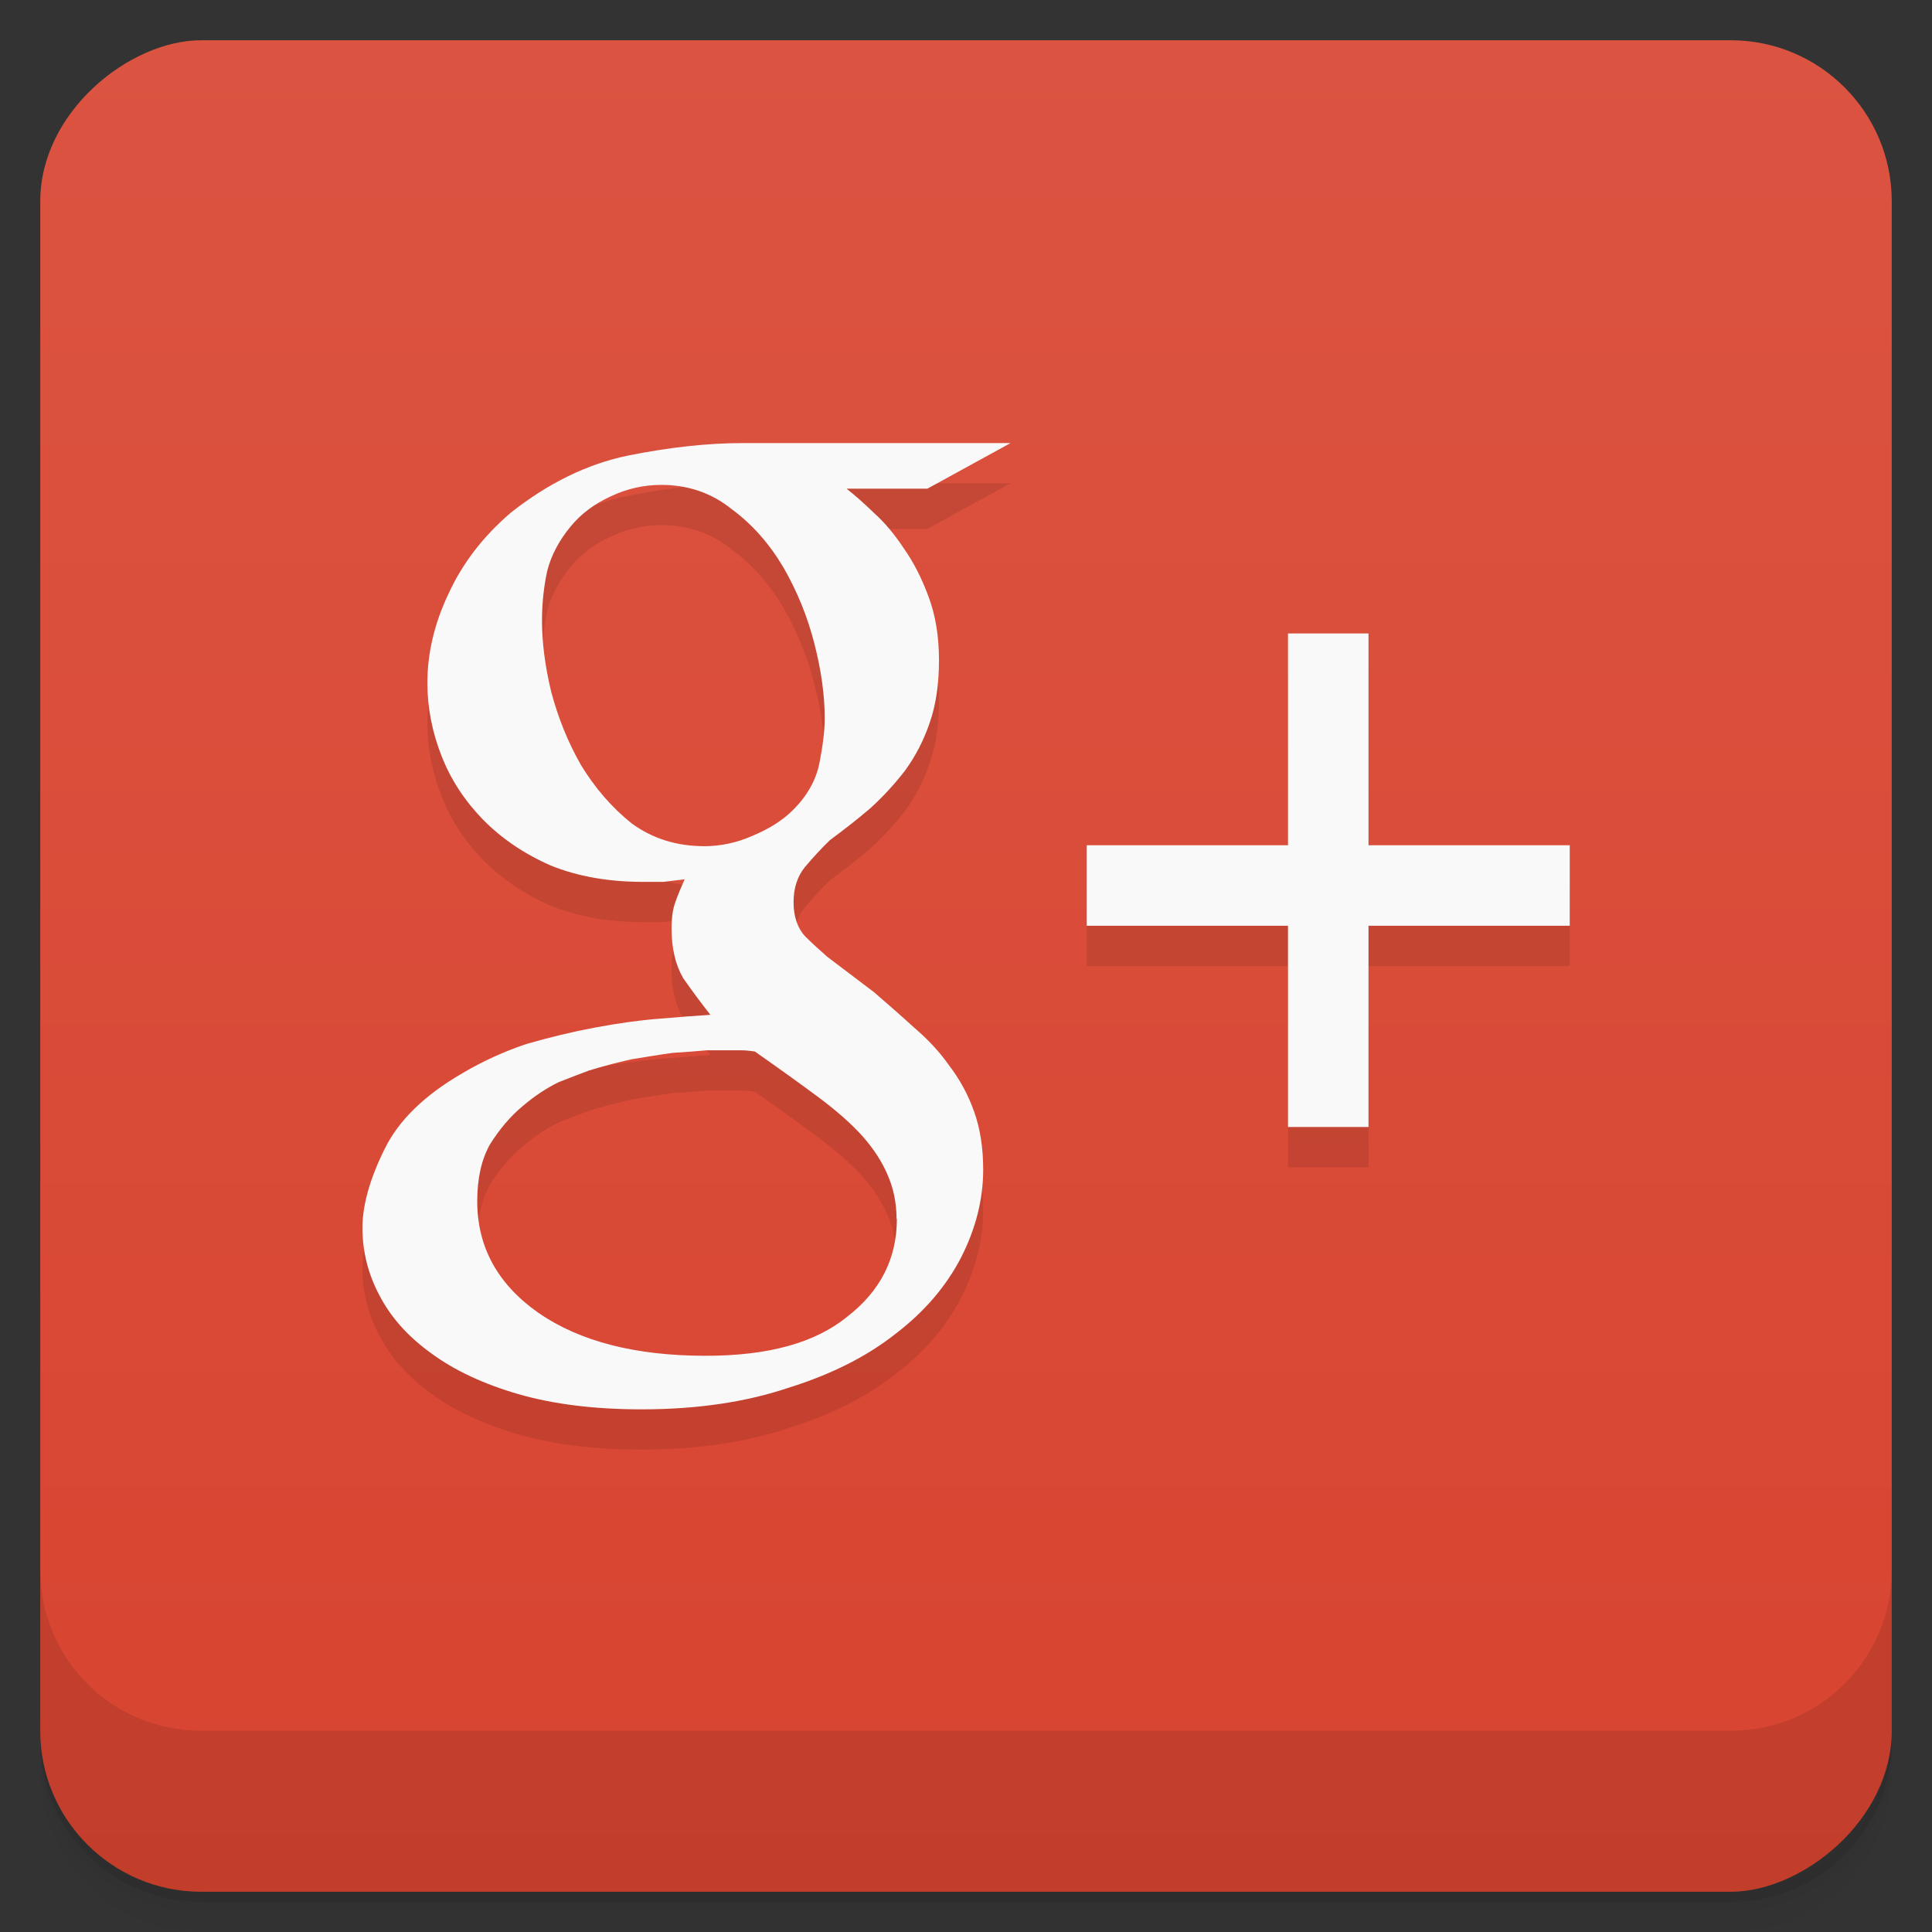 <svg style="" viewBox="0 0 48 48" xmlns="http://www.w3.org/2000/svg" xmlns:xlink="http://www.w3.org/1999/xlink">
 <rect x="0" y="0" width="48" height="48" fill="#333333" stroke="none"/>
 <defs style="">
  <linearGradient id="linearGradient3764" gradientTransform="translate(-48 .002)" gradientUnits="userSpaceOnUse" style="" x1="1" x2="47">
   <stop offset="0" style="stop-color:#d84430"/>
   <stop offset="1" style="stop-color:#db5441"/>
  </linearGradient>
 </defs>
 <path d="m 1 43 v .25 c 0 2.216 1.784 4 4 4 h 38 c 2.216 0 4 -1.784 4 -4 v -.25 c 0 2.216 -1.784 4 -4 4 h -38 c -2.216 0 -4 -1.784 -4 -4 z m 0 .5 v .5 c 0 2.216 1.784 4 4 4 h 38 c 2.216 0 4 -1.784 4 -4 v -.5 c 0 2.216 -1.784 4 -4 4 h -38 c -2.216 0 -4 -1.784 -4 -4 z" style="opacity:.02"/>
 <path d="m 1 43.25 v .25 c 0 2.216 1.784 4 4 4 h 38 c 2.216 0 4 -1.784 4 -4 v -.25 c 0 2.216 -1.784 4 -4 4 h -38 c -2.216 0 -4 -1.784 -4 -4 z" style="opacity:.05"/>
 <path d="m 1 43 v .25 c 0 2.216 1.784 4 4 4 h 38 c 2.216 0 4 -1.784 4 -4 v -.25 c 0 2.216 -1.784 4 -4 4 h -38 c -2.216 0 -4 -1.784 -4 -4 z" style="opacity:.1"/>
 <rect height="46" rx="4" style="fill:url(#linearGradient3764)" transform="rotate(-90)" width="46" x="-47" y="1"/>
 <g style="opacity:.1">
  <path d="m 21.04 13.148 c .191 .148 .418 .348 .676 .598 .258 .23 .508 .527 .742 .883 .238 .336 .441 .734 .613 1.199 .172 .461 .258 .984 .258 1.574 0 .586 -.074 1.102 -.227 1.543 -.148 .441 -.355 .84 -.613 1.195 -.258 .336 -.547 .652 -.871 .945 -.32 .273 -.656 .535 -1 .789 -.215 .207 -.418 .43 -.613 .66 -.191 .23 -.289 .523 -.289 .883 0 .355 .098 .641 .289 .848 .195 .191 .379 .359 .551 .508 l 1.16 .879 c .344 .297 .68 .59 1 .883 .344 .293 .637 .609 .871 .945 .258 .336 .465 .715 .613 1.133 .152 .422 .227 .902 .227 1.449 0 .734 -.184 1.461 -.547 2.176 -.367 .711 -.906 1.344 -1.613 1.887 -.711 .566 -1.605 1.02 -2.68 1.355 -1.055 .355 -2.27 .535 -3.645 .535 -1.164 0 -2.184 -.125 -3.066 -.379 -.859 -.25 -1.582 -.586 -2.16 -1.012 -.582 -.418 -1.012 -.902 -1.293 -1.449 -.277 -.523 -.418 -1.078 -.418 -1.668 0 -.566 .184 -1.219 .547 -1.953 .348 -.715 .992 -1.344 1.938 -1.891 .496 -.293 1.023 -.535 1.582 -.723 .578 -.168 1.148 -.305 1.707 -.41 .566 -.105 1.086 -.18 1.582 -.219 .496 -.043 .926 -.074 1.289 -.098 -.234 -.293 -.461 -.605 -.676 -.91 -.195 -.336 -.289 -.746 -.289 -1.23 0 -.273 .031 -.492 .094 -.66 .066 -.191 .148 -.379 .23 -.566 -.172 .02 -.348 .039 -.52 .063 h -.516 c -.859 0 -1.625 -.137 -2.289 -.406 -.668 -.293 -1.227 -.676 -1.68 -1.137 -.453 -.465 -.797 -.984 -1.031 -1.578 -.238 -.602 -.355 -1.215 -.355 -1.82 0 -.734 .172 -1.473 .52 -2.207 .344 -.754 .855 -1.426 1.551 -2.023 .922 -.73 1.891 -1.207 2.902 -1.418 1.027 -.207 1.984 -.313 2.871 -.313 h 6.645 l -2.066 1.133 h -2 m -3.551 8.883 c .41 0 .816 -.086 1.195 -.254 .406 -.168 .742 -.375 1 -.629 .363 -.355 .59 -.754 .676 -1.195 .086 -.438 .129 -.809 .129 -1.102 0 -.57 -.086 -1.188 -.258 -1.859 -.172 -.672 -.43 -1.301 -.77 -1.891 -.348 -.586 -.773 -1.07 -1.289 -1.449 -.496 -.398 -1.078 -.598 -1.742 -.598 -.434 0 -.855 .094 -1.258 .285 -.41 .188 -.742 .438 -1 .754 -.277 .336 -.477 .703 -.578 1.102 -.086 .398 -.129 .809 -.129 1.23 0 .523 .07 1.113 .227 1.762 .172 .652 .418 1.262 .742 1.828 .344 .566 .762 1.051 1.258 1.449 .523 .379 1.117 .566 1.805 .566 m 4.777 9.262 c 0 -.402 -.078 -.77 -.227 -1.105 -.133 -.313 -.336 -.629 -.613 -.945 -.281 -.313 -.648 -.637 -1.098 -.973 -.453 -.336 -.98 -.715 -1.582 -1.137 -.133 -.02 -.246 -.031 -.355 -.031 h -.387 -.449 c -.238 .023 -.516 .043 -.84 .063 -.324 .043 -.668 .102 -1.031 .16 -.367 .082 -.723 .176 -1.063 .281 -.176 .063 -.418 .16 -.742 .285 -.301 .145 -.605 .344 -.902 .598 -.301 .25 -.57 .566 -.809 .945 -.215 .379 -.32 .852 -.32 1.418 0 1.133 .504 2.059 1.516 2.77 1.031 .715 2.418 1.07 4.16 1.07 1.566 0 2.73 -.324 3.523 -.977 .813 -.629 1.227 -1.438 1.227 -2.422" style=""/>
  <path d="m 34 16.738 v 5.262 h 5 v 2 h -5 v 5 h -2 v -5 h -5 v -2 h 5 v -5.262" style=""/>
 </g>
 <g style="fill:#f9f9f9">
  <path d="m 21.04 12.148 c .191 .148 .418 .348 .676 .598 .258 .23 .508 .527 .742 .883 .238 .336 .441 .734 .613 1.199 .172 .461 .258 .984 .258 1.574 0 .586 -.074 1.102 -.227 1.543 -.148 .441 -.355 .84 -.613 1.195 -.258 .336 -.547 .652 -.871 .945 -.32 .273 -.656 .535 -1 .789 -.215 .207 -.418 .43 -.613 .66 -.191 .23 -.289 .523 -.289 .883 0 .355 .098 .641 .289 .848 .195 .191 .379 .359 .551 .508 l 1.16 .879 c .344 .297 .68 .59 1 .883 .344 .293 .637 .609 .871 .945 .258 .336 .465 .715 .613 1.133 .152 .422 .227 .902 .227 1.449 0 .734 -.184 1.461 -.547 2.176 -.367 .711 -.906 1.344 -1.613 1.887 -.711 .566 -1.605 1.02 -2.68 1.355 -1.055 .355 -2.27 .535 -3.645 .535 -1.164 0 -2.184 -.125 -3.066 -.379 -.859 -.25 -1.582 -.586 -2.16 -1.012 -.582 -.418 -1.012 -.902 -1.293 -1.449 -.277 -.523 -.418 -1.078 -.418 -1.668 0 -.566 .184 -1.219 .547 -1.953 .348 -.715 .992 -1.344 1.938 -1.891 .496 -.293 1.023 -.535 1.582 -.723 .578 -.168 1.148 -.305 1.707 -.41 .566 -.105 1.086 -.18 1.582 -.219 .496 -.043 .926 -.074 1.289 -.098 -.234 -.293 -.461 -.605 -.676 -.91 -.195 -.336 -.289 -.746 -.289 -1.23 0 -.273 .031 -.492 .094 -.66 .066 -.191 .148 -.379 .23 -.566 -.172 .02 -.348 .039 -.52 .063 h -.516 c -.859 0 -1.625 -.137 -2.289 -.406 -.668 -.293 -1.227 -.676 -1.68 -1.137 -.453 -.465 -.797 -.984 -1.031 -1.578 -.238 -.602 -.355 -1.215 -.355 -1.82 0 -.734 .172 -1.473 .52 -2.207 .344 -.754 .855 -1.426 1.551 -2.023 .922 -.73 1.891 -1.207 2.902 -1.418 1.027 -.207 1.984 -.313 2.871 -.313 h 6.645 l -2.066 1.133 h -2 m -3.551 8.883 c .41 0 .816 -.086 1.195 -.254 .406 -.168 .742 -.375 1 -.629 .363 -.355 .59 -.754 .676 -1.195 .086 -.438 .129 -.809 .129 -1.102 0 -.57 -.086 -1.188 -.258 -1.859 -.172 -.672 -.43 -1.301 -.77 -1.891 -.348 -.586 -.773 -1.07 -1.289 -1.449 -.496 -.398 -1.078 -.598 -1.742 -.598 -.434 0 -.855 .094 -1.258 .285 -.41 .188 -.742 .438 -1 .754 -.277 .336 -.477 .703 -.578 1.102 -.086 .398 -.129 .809 -.129 1.23 0 .523 .07 1.113 .227 1.762 .172 .652 .418 1.262 .742 1.828 .344 .566 .762 1.051 1.258 1.449 .523 .379 1.117 .566 1.805 .566 m 4.777 9.262 c 0 -.402 -.078 -.77 -.227 -1.105 -.133 -.313 -.336 -.629 -.613 -.945 -.281 -.313 -.648 -.637 -1.098 -.973 -.453 -.336 -.98 -.715 -1.582 -1.137 -.133 -.02 -.246 -.031 -.355 -.031 h -.387 -.449 c -.238 .023 -.516 .043 -.84 .063 -.324 .043 -.668 .102 -1.031 .16 -.367 .082 -.723 .176 -1.063 .281 -.176 .063 -.418 .16 -.742 .285 -.301 .145 -.605 .344 -.902 .598 -.301 .25 -.57 .566 -.809 .945 -.215 .379 -.32 .852 -.32 1.418 0 1.133 .504 2.059 1.516 2.77 1.031 .715 2.418 1.07 4.16 1.07 1.566 0 2.73 -.324 3.523 -.977 .813 -.629 1.227 -1.438 1.227 -2.422" style=""/>
  <path d="m 34 15.738 v 5.262 h 5 v 2 h -5 v 5 h -2 v -5 h -5 v -2 h 5 v -5.262" style=""/>
 </g>
 <path d="m 1 39 v 4 c 0 2.216 1.784 4 4 4 h 38 c 2.216 0 4 -1.784 4 -4 v -4 c 0 2.216 -1.784 4 -4 4 h -38 c -2.216 0 -4 -1.784 -4 -4 z" style="opacity:.1"/>
</svg>
